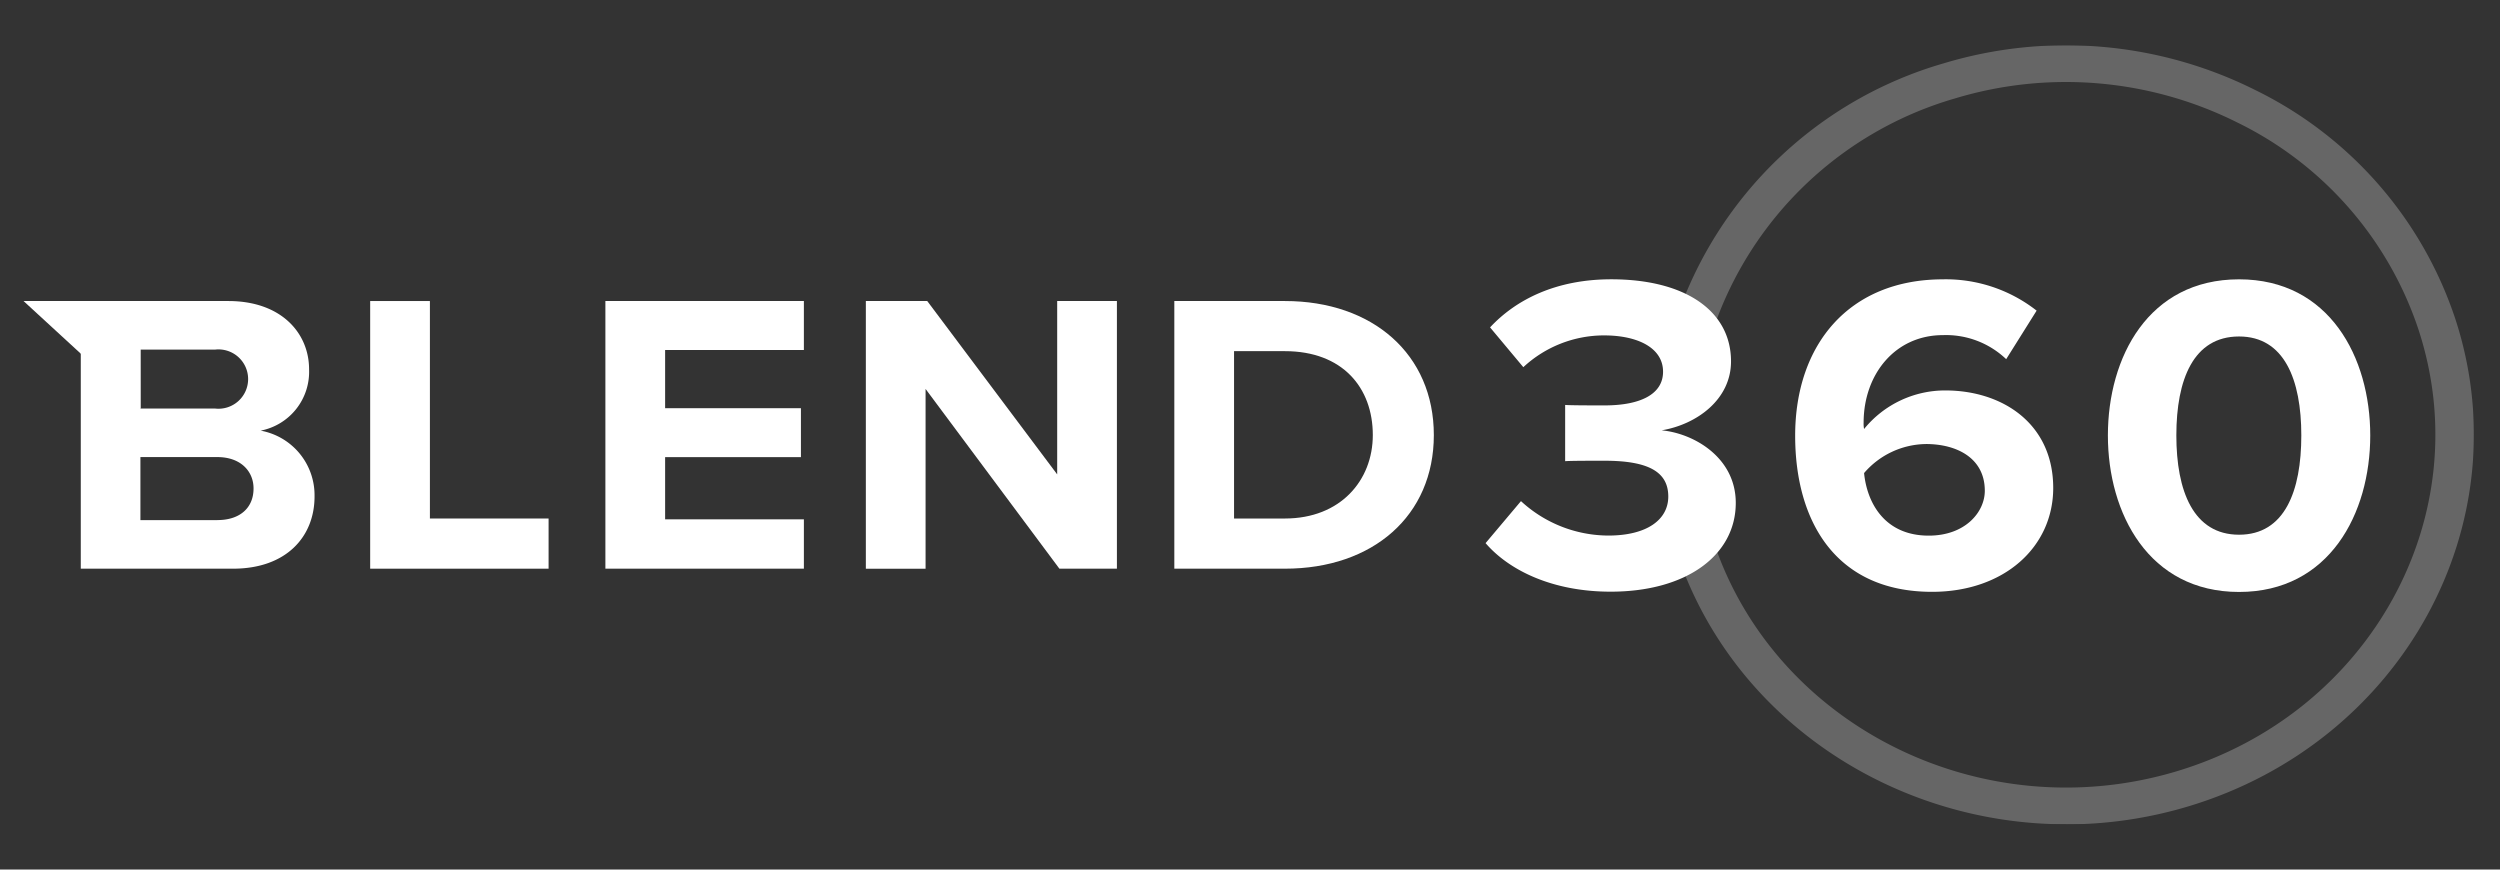 <svg xmlns="http://www.w3.org/2000/svg" xmlns:xlink="http://www.w3.org/1999/xlink" width="230" height="80" viewBox="0 0 230 80">
  <rect x="0" y="0" width="230" height="80" fill="#333333" stroke="none"/>
  <defs>
    <clipPath id="clip-path">
      <rect id="Rectangle_19" data-name="Rectangle 19" width="225.596" height="71.668" fill="none"/>
    </clipPath>
    <clipPath id="clip-path-2">
      <rect id="Rectangle_17" data-name="Rectangle 17" width="73.365" height="71.668" fill="#fff"/>
    </clipPath>
  </defs>
  <g id="Group_21" data-name="Group 21" transform="translate(-119 -62)">
    <g id="Logo" transform="translate(119 62)">
      <rect id="Rectangle_14" data-name="Rectangle 14" width="230" height="80" fill="none"/>
      <g id="Group_20" data-name="Group 20" transform="translate(2 4.166)">
        <g id="Group_19" data-name="Group 19">
          <g id="Group_18" data-name="Group 18" clip-path="url(#clip-path)">
            <g id="Group_17" data-name="Group 17" transform="translate(0.165)">
              <g id="Group_4716" data-name="Group 4716">
                <g id="Group_15" data-name="Group 15" transform="translate(152.066)" opacity="0.25" style="isolation: isolate">
                  <g id="Group_14" data-name="Group 14">
                    <g id="Group_13" data-name="Group 13" clip-path="url(#clip-path-2)">
                      <path id="Path_48" data-name="Path 48" d="M551.71,71.669c-15.976,0-30.823-9.818-35.846-25.116l3.379-1.01c5.606,17.072,24.72,26.609,42.608,21.26s27.883-23.589,22.278-40.661A32.655,32.655,0,0,0,567.44,7.09a35.236,35.236,0,0,0-25.918-2.209,33.272,33.272,0,0,0-22.278,21.26l-3.379-1.01a36.738,36.738,0,0,1,24.6-23.474A38.908,38.908,0,0,1,569.08,4.1a36.057,36.057,0,0,1,18.429,21.035c6.188,18.85-4.846,38.99-24.6,44.9a39.069,39.069,0,0,1-11.2,1.642" transform="translate(-515.864 0)" fill="#fff"/>
                    </g>
                  </g>
                </g>
                <path id="Path_49" data-name="Path 49" d="M459.625,96.867a11.905,11.905,0,0,0,8.044,3.168c3.541,0,5.509-1.459,5.509-3.588,0-2.253-1.791-3.295-5.858-3.295-1.225,0-3.193,0-3.63.042V88.019c.525.042,2.535.042,3.63.042,3.246,0,5.377-1,5.377-3.1,0-2.211-2.361-3.34-5.421-3.34a10.911,10.911,0,0,0-7.434,2.923l-3.06-3.661c2.361-2.534,6.035-4.424,11.149-4.424,6.823,0,11.019,2.92,11.019,7.553,0,3.506-3.149,5.8-6.383,6.342,2.972.282,6.82,2.5,6.82,6.677,0,4.787-4.5,8.167-11.509,8.167-5.377,0-9.355-1.971-11.509-4.466Z" transform="translate(-321.861 -54.93)" fill="#fff"/>
                <path id="Path_50" data-name="Path 50" d="M566.488,76.462a13.545,13.545,0,0,1,8.614,2.881l-2.8,4.464a8.024,8.024,0,0,0-5.816-2.211c-4.426,0-7.3,3.63-7.3,8.051a2.622,2.622,0,0,0,.041.586,9.61,9.61,0,0,1,7.478-3.548c5.247,0,9.924,3.047,9.924,8.972,0,5.424-4.5,9.555-11.149,9.555-8.877,0-12.592-6.511-12.592-14.362,0-8.42,4.984-14.387,13.6-14.387m-1.573,15.153a7.618,7.618,0,0,0-5.687,2.67c.263,2.67,1.839,5.756,5.949,5.756,3.364,0,5.158-2.168,5.158-4.128,0-3.01-2.579-4.3-5.421-4.3" transform="translate(-389.898 -54.93)" fill="#fff"/>
                <path id="Path_51" data-name="Path 51" d="M662.447,76.462c8.31,0,12.07,7.178,12.07,14.362s-3.76,14.4-12.07,14.4S650.38,98,650.38,90.824s3.718-14.362,12.067-14.362m0,5.258c-4.2,0-5.769,3.965-5.769,9.1s1.573,9.138,5.769,9.138,5.728-4,5.728-9.138-1.573-9.1-5.728-9.1" transform="translate(-458.619 -54.93)" fill="#fff"/>
                <path id="Path_52" data-name="Path 52" d="M108.63,83.552h5.495v20.008h10.919v4.616H108.63Z" transform="translate(-76.739 -60.023)" fill="#fff"/>
                <path id="Path_53" data-name="Path 53" d="M181.96,83.552h18.261v4.506H187.455v5.351h12.494v4.506H187.455v5.722h12.766v4.54H181.96Z" transform="translate(-128.429 -60.023)" fill="#fff"/>
                <path id="Path_54" data-name="Path 54" d="M268.655,91.64v16.539H263.16V83.552h5.648L280.763,99.5V83.552h5.495v24.624h-5.291Z" transform="translate(-185.667 -60.023)" fill="#fff"/>
                <path id="Path_55" data-name="Path 55" d="M359.33,83.552h10.175c8.086,0,13.7,4.908,13.7,12.332s-5.607,12.292-13.7,12.292H359.33Zm10.175,20.008c5.108,0,8.086-3.506,8.086-7.677,0-4.359-2.786-7.719-8.086-7.719h-4.68v15.4Z" transform="translate(-253.457 -60.023)" fill="#fff"/>
                <path id="Path_56" data-name="Path 56" d="M27.977,95.475a5.514,5.514,0,0,0,4.45-5.649c0-3.284-2.514-6.274-7.431-6.274H8.5l2.924,3.188v21.436H25.43c4.913,0,7.5-2.954,7.5-6.643a6.037,6.037,0,0,0-4.958-6.057M16.91,88.018H23.8a2.729,2.729,0,1,1,0,5.427H16.916Zm7.082,15.691H16.91v-5.8h7.082c2.166,0,3.326,1.329,3.326,2.878.006,1.774-1.234,2.917-3.32,2.917Z" transform="translate(-6.157 -60.023)" fill="#fff"/>
                <path id="Path_58" data-name="Path 58" d="M11.319,83.552H.56l10.759,9.893Z" transform="translate(-0.56 -60.023)" fill="#fff"/>
              </g>
            </g>
          </g>
        </g>
      </g>
    </g>
  </g>
</svg>
